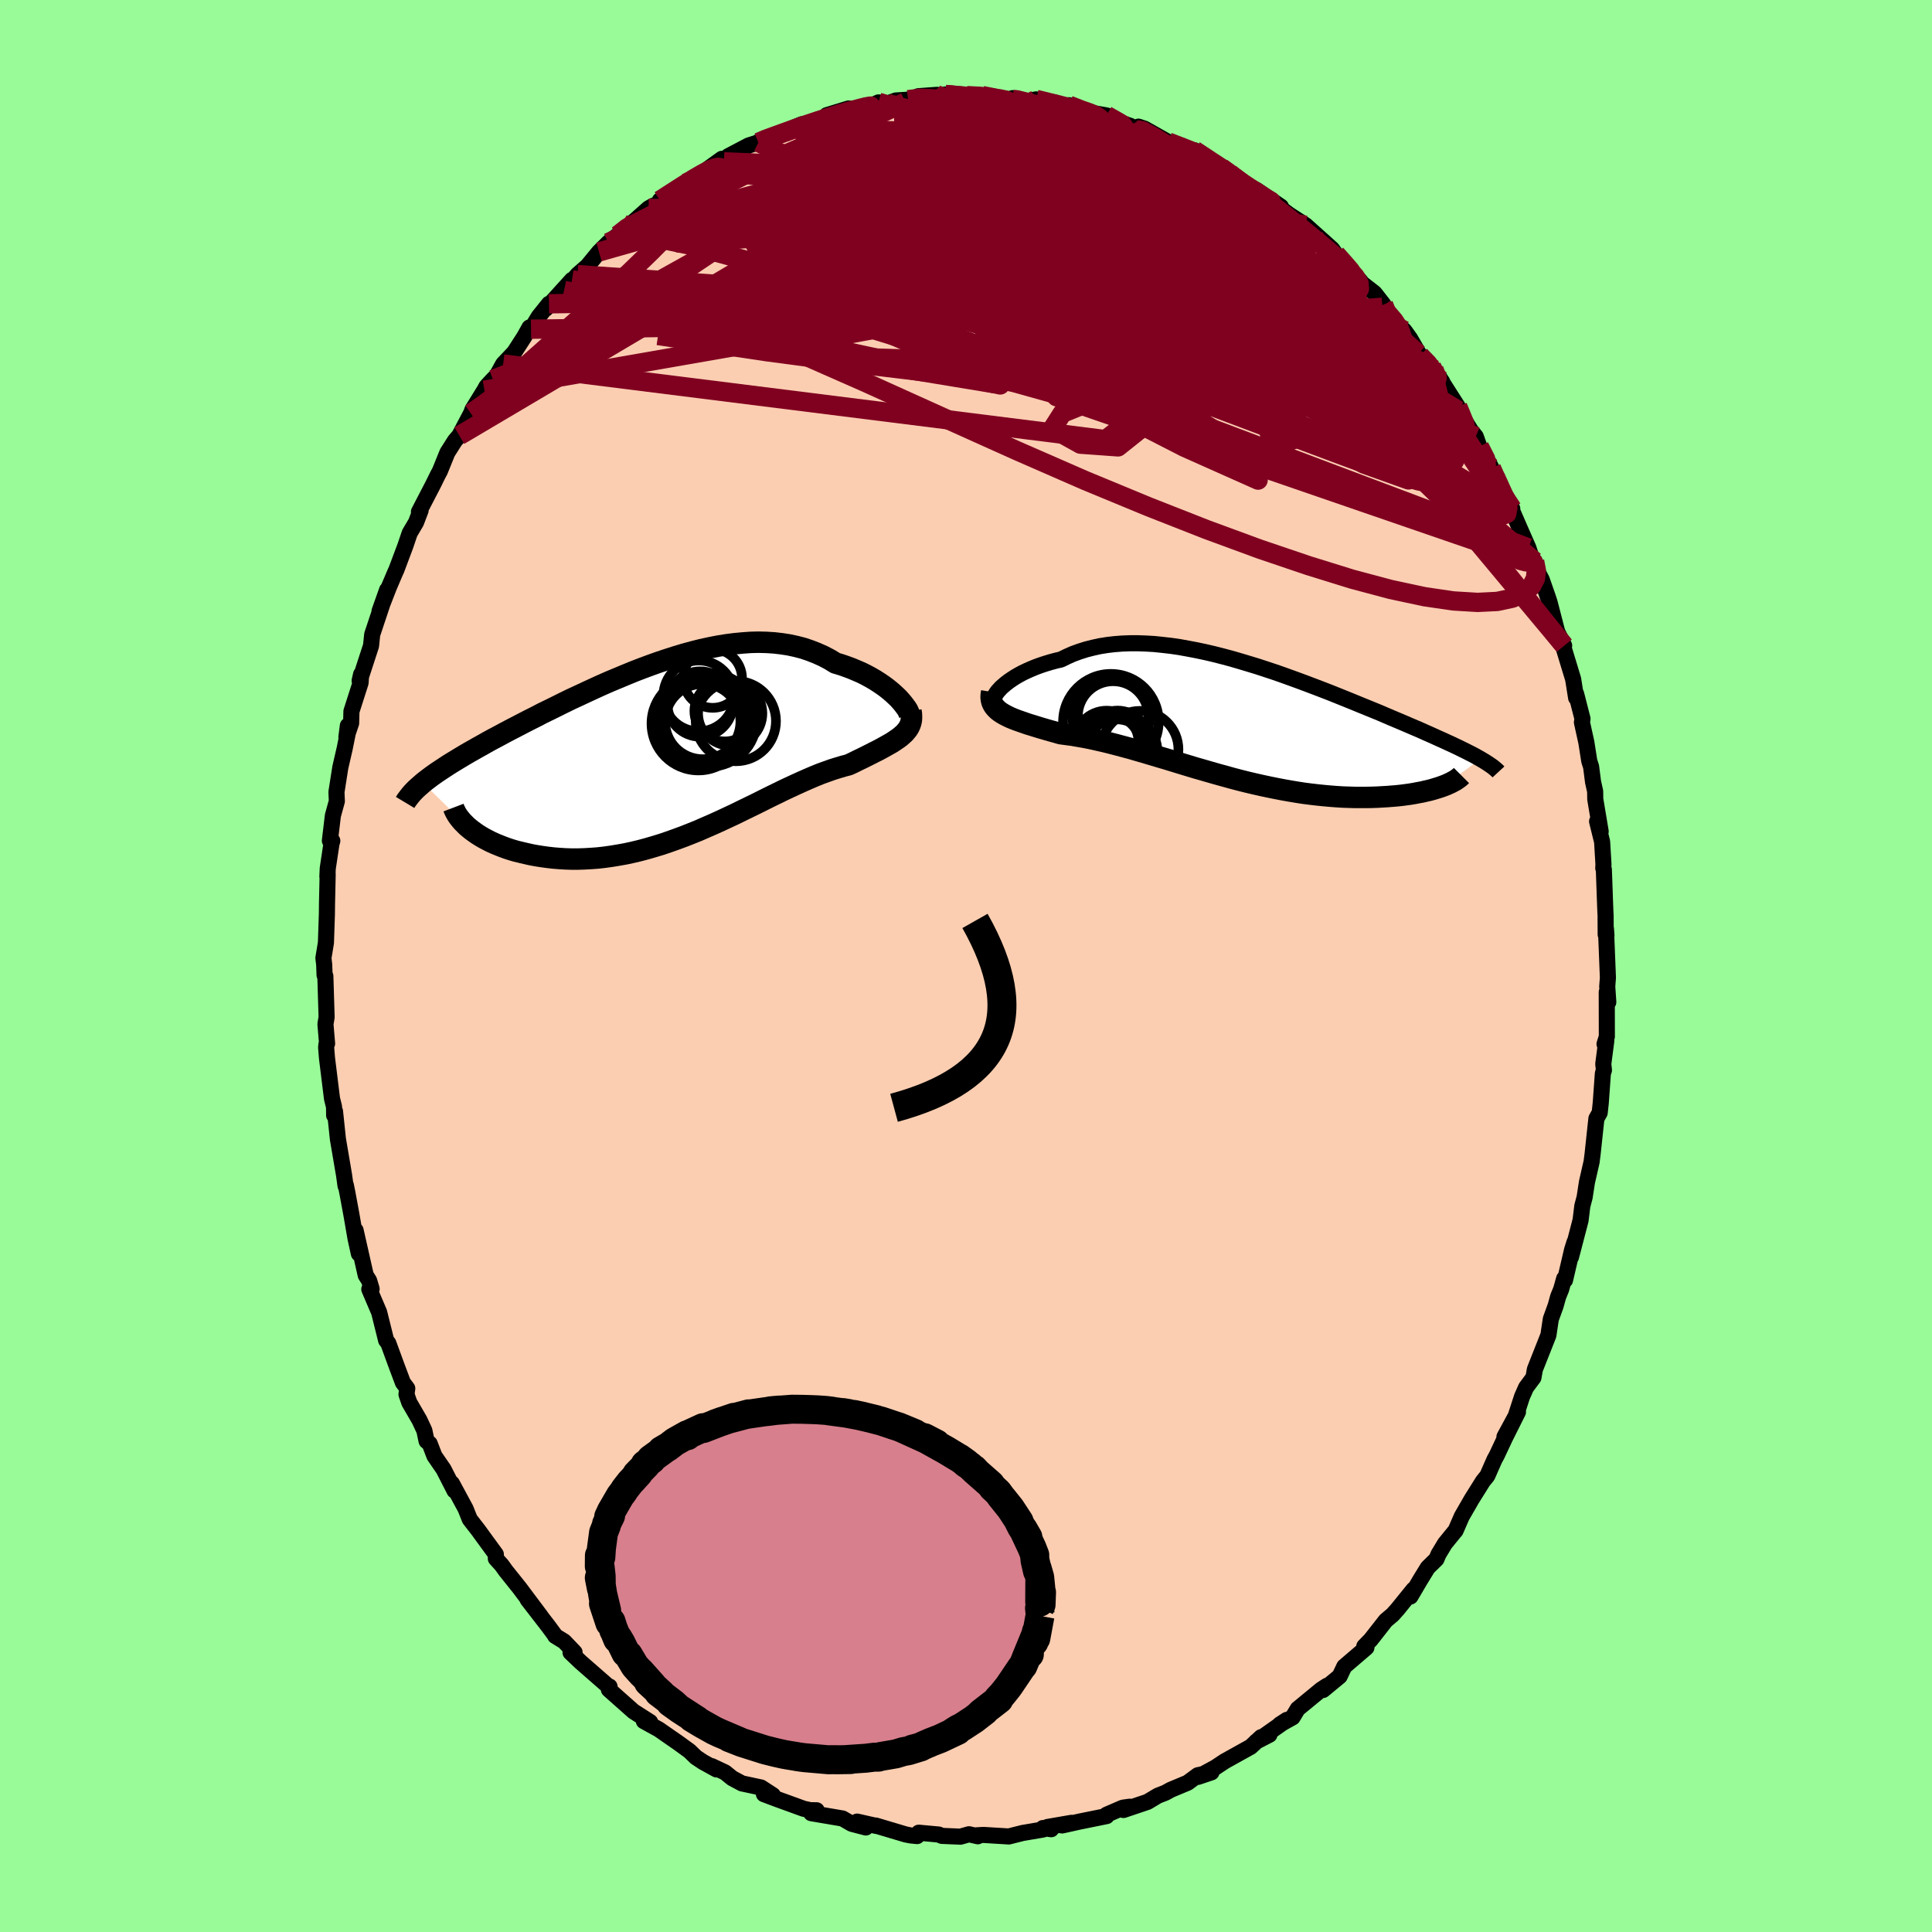 <svg viewBox="-100 -100 200 200" xmlns="http://www.w3.org/2000/svg" width="500" height="500" id="face-svg">
    <defs>
      <clipPath id="leftEyeClipPath">
        <polyline points="24.38,-5.57 24.1,-5.84 23.8,-6.12 23.47,-6.4 23.12,-6.68 22.75,-6.95 22.35,-7.22 21.93,-7.49 21.48,-7.75 21.02,-8 20.54,-8.24 20.03,-8.46 19.51,-8.68 18.97,-8.88 18.42,-9.07 17.85,-9.24 17.23,-9.62 16.58,-9.96 15.91,-10.26 15.22,-10.53 14.51,-10.77 13.78,-10.96 13.04,-11.12 12.27,-11.24 11.49,-11.33 10.69,-11.38 9.89,-11.4 9.06,-11.38 8.23,-11.32 7.39,-11.24 6.54,-11.13 5.68,-10.99 4.82,-10.82 3.95,-10.63 3.08,-10.41 2.2,-10.17 1.33,-9.91 0.46,-9.63 -0.41,-9.34 -1.28,-9.03 -2.14,-8.71 -3,-8.38 -3.85,-8.03 -4.69,-7.68 -5.53,-7.33 -6.35,-6.97 -7.16,-6.6 -7.96,-6.23 -8.75,-5.86 -9.53,-5.5 -10.29,-5.13 -11.03,-4.76 -11.76,-4.4 -12.48,-4.05 -13.17,-3.69 -13.85,-3.35 -14.51,-3.01 -15.16,-2.67 -15.78,-2.35 -16.39,-2.03 -16.98,-1.71 -17.55,-1.41 -18.1,-1.11 -18.63,-0.81 -19.15,-0.52 -19.64,-0.24 -20.12,0.03 -20.58,0.3 -21.03,0.57 -21.46,0.83 -21.87,1.08 -22.27,1.33 -22.65,1.58 -23.01,1.82 -23.36,2.05 -23.69,2.28 -24.01,2.51 -24.3,2.73 -24.59,2.95 -24.85,3.16 -20.06,7.86 -19.8,8.07 -19.51,8.28 -19.21,8.49 -18.89,8.69 -18.55,8.89 -18.19,9.08 -17.82,9.27 -17.42,9.45 -17.01,9.62 -16.58,9.79 -16.14,9.95 -15.68,10.1 -15.2,10.24 -14.7,10.36 -14.19,10.48 -13.66,10.6 -13.12,10.7 -12.55,10.79 -11.97,10.87 -11.37,10.94 -10.75,10.99 -10.12,11.03 -9.48,11.05 -8.82,11.05 -8.15,11.03 -7.46,10.99 -6.77,10.94 -6.06,10.86 -5.35,10.76 -4.62,10.64 -3.89,10.51 -3.15,10.35 -2.4,10.17 -1.65,9.97 -0.9,9.75 -0.14,9.52 0.62,9.26 1.38,8.99 2.14,8.71 2.9,8.41 3.67,8.1 4.42,7.77 5.18,7.44 5.93,7.1 6.68,6.75 7.43,6.4 8.16,6.04 8.9,5.68 9.62,5.33 10.34,4.97 11.04,4.62 11.74,4.28 12.43,3.94 13.11,3.62 13.78,3.31 14.44,3.01 15.08,2.73 15.71,2.46 16.33,2.21 16.94,1.99 17.53,1.78 18.11,1.6 18.68,1.43 19.22,1.29 19.71,1.06 20.17,0.83 20.63,0.61 21.07,0.39 21.49,0.18 21.9,-0.03 22.3,-0.23 22.67,-0.43 23.03,-0.63 23.37,-0.82 23.7,-1.01 24,-1.21 24.28,-1.4 24.54,-1.59 24.77,-1.79" />
      </clipPath>
      <clipPath id="rightEyeClipPath">
        <polyline points="-25.23,-3.6 -24.99,-3.81 -24.73,-4.03 -24.43,-4.26 -24.11,-4.48 -23.77,-4.7 -23.39,-4.92 -23,-5.13 -22.58,-5.33 -22.13,-5.53 -21.67,-5.72 -21.18,-5.9 -20.67,-6.07 -20.14,-6.23 -19.59,-6.38 -19.03,-6.51 -18.42,-6.81 -17.79,-7.09 -17.13,-7.33 -16.44,-7.55 -15.73,-7.73 -15,-7.89 -14.25,-8.01 -13.48,-8.1 -12.69,-8.16 -11.88,-8.19 -11.06,-8.19 -10.22,-8.16 -9.37,-8.11 -8.51,-8.02 -7.63,-7.92 -6.75,-7.79 -5.87,-7.63 -4.98,-7.46 -4.08,-7.27 -3.18,-7.06 -2.28,-6.83 -1.38,-6.59 -0.49,-6.33 0.41,-6.06 1.3,-5.79 2.18,-5.5 3.06,-5.21 3.92,-4.91 4.78,-4.6 5.63,-4.29 6.46,-3.98 7.28,-3.67 8.09,-3.36 8.89,-3.05 9.66,-2.74 10.43,-2.43 11.17,-2.13 11.9,-1.83 12.61,-1.54 13.3,-1.26 13.98,-0.98 14.63,-0.7 15.26,-0.43 15.88,-0.17 16.47,0.08 17.05,0.33 17.61,0.57 18.15,0.8 18.66,1.03 19.16,1.25 19.65,1.47 20.11,1.68 20.56,1.88 20.99,2.08 21.41,2.27 21.81,2.46 22.19,2.64 22.55,2.82 22.9,2.99 23.23,3.16 23.55,3.32 23.85,3.48 24.13,3.64 24.4,3.79 20.6,6.56 20.33,6.66 20.03,6.76 19.73,6.85 19.4,6.95 19.06,7.04 18.7,7.12 18.32,7.21 17.93,7.28 17.52,7.36 17.1,7.43 16.66,7.49 16.21,7.55 15.74,7.6 15.25,7.64 14.75,7.68 14.23,7.71 13.7,7.74 13.14,7.76 12.57,7.77 11.99,7.77 11.39,7.77 10.77,7.75 10.15,7.73 9.5,7.69 8.85,7.64 8.18,7.58 7.5,7.51 6.81,7.43 6.11,7.34 5.4,7.23 4.68,7.11 3.95,6.98 3.22,6.84 2.48,6.69 1.73,6.53 0.98,6.36 0.22,6.18 -0.54,5.99 -1.3,5.79 -2.06,5.58 -2.82,5.37 -3.59,5.15 -4.35,4.93 -5.12,4.71 -5.88,4.48 -6.64,4.25 -7.39,4.02 -8.14,3.79 -8.89,3.57 -9.63,3.35 -10.36,3.13 -11.09,2.92 -11.81,2.71 -12.52,2.52 -13.23,2.33 -13.92,2.15 -14.61,1.98 -15.28,1.83 -15.95,1.68 -16.6,1.55 -17.24,1.44 -17.87,1.33 -18.48,1.25 -19.08,1.17 -19.59,1.02 -20.1,0.88 -20.59,0.74 -21.07,0.6 -21.53,0.46 -21.98,0.32 -22.41,0.19 -22.82,0.05 -23.22,-0.09 -23.59,-0.22 -23.95,-0.36 -24.29,-0.5 -24.6,-0.65 -24.89,-0.8 -25.16,-0.96" />
      </clipPath>
      <filter id="fuzzy">
        <feTurbulence id="turbulence" baseFrequency="0.05" numOctaves="3" type="noise" result="noise" />
        <feDisplacementMap in="SourceGraphic" in2="noise" scale="2" />
      </filter>
      <linearGradient id="rainbowGradient" x1="0%" y1="0%" x2="100%" y2="0%">
        <stop offset="0%" style="stop-color: [object Object]; stop-opacity: 1" />
        <stop offset="50%" style="stop-color: [object Object]; stop-opacity: 1" />
        <stop offset="100%" style="stop-color: [object Object]; stop-opacity: 1" />
      </linearGradient>
    </defs>
    <rect x="-100" y="-100" width="100%" height="100%" fill="rgb(152, 251, 152)" />
    <polyline id="faceContour" points="66.45,1.22 66.38,2.12 66.49,3.74 66.33,2.7 66.34,7.31 66.1,8.08 66.28,7.76 65.97,10.14 66.04,10.79 65.93,11.11 65.71,14.17 65.6,15.19 65.26,15.79 65.17,16.61 64.87,19.42 64.76,20.28 64.28,22.38 64.04,23.94 63.8,24.85 63.62,26.32 62.63,30.12 62.99,28.59 62.74,29.39 62.01,32.52 61.92,32.36 61.61,33.47 61.3,34.23 61.04,35.17 60.54,36.55 60.29,38.22 58.89,41.76 58.74,42.61 57.98,43.63 57.56,44.58 56.87,46.7 55.74,48.74 57.14,46.16 55.8,48.84 54.95,50.65 54.7,51.11 53.97,52.77 53.51,53.34 52.34,55.21 51.32,56.98 50.68,58.45 50.53,58.62 49.58,59.79 48.91,60.9 48.7,61.4 47.8,62.28 47.02,63.55 46.01,65.27 46.33,64.54 44.67,66.59 44.17,67.15 43.45,67.76 41.9,69.74 41.23,70.43 41.45,70.56 39.16,72.52 38.68,73.53 36.96,74.95 37.37,74.51 36.76,74.91 34.89,76.45 34.34,76.9 33.81,77.78 32.48,78.52 33.22,78.04 30.03,80.29 31.41,79.58 30.55,79.83 29.47,80.83 26.79,82.32 25.81,82.97 24.02,83.94 25.41,83.47 24,83.77 22.94,84.55 21.19,85.28 20.65,85.58 19.86,85.89 18.79,86.53 16.3,87.37 16.95,87.03 16.24,87.13 14.55,87.86 14.56,88 11.75,88.57 9.95,88.97 10.91,88.7 8.43,89.13 8.82,89.36 7.96,89.24 7.98,89.39 5.86,89.75 4.43,90.11 1.8,89.95 1.11,89.99 1.22,90.09 0.31,89.88 -0.57,90.13 -2.5,90.05 -2.83,89.91 -4.89,89.72 -5.06,90.07 -5.75,90 -6.25,89.9 -9.34,88.98 -9.29,89.02 -11.27,88.57 -10.37,89.18 -11.83,88.8 -12.78,88.25 -16.02,87.7 -15.46,87.4 -16.13,87.39 -16.81,87.24 -19.48,86.27 -20.92,85.73 -19.99,85.84 -21.22,85.04 -23.19,84.62 -24.2,84.08 -24.94,83.48 -26.32,82.83 -25.83,83.17 -27.24,82.39 -27.96,81.91 -28.62,81.27 -29.83,80.39 -30.67,79.81 -31.79,79.03 -33.35,78.17 -32.7,78.26 -34.41,77.17 -36.97,74.9 -36.84,74.99 -36.9,74.59 -36.96,74.62 -39.88,72.07 -40.94,71.06 -40.52,71.05 -41.6,69.92 -42.53,69.35 -42.55,69.28 -43.23,68.36 -45.38,65.58 -43.99,67.36 -46.23,64.37 -47.64,62.61 -48.07,62.01 -48.67,61.35 -48.67,60.9 -49.97,59.12 -50.47,58.43 -51.37,57.27 -51.8,56.19 -53.22,53.56 -52.95,54.31 -54.08,52.1 -55.03,50.72 -55.52,49.44 -55.84,49.18 -56.07,48.09 -56.58,47 -57.63,45.19 -57.92,44.35 -57.84,43.73 -58.29,43.13 -58.97,41.32 -59.8,39.05 -60.03,38.75 -60.16,38.22 -60.75,35.85 -61.77,33.46 -61.53,33.43 -61.79,32.56 -62.14,32.01 -63.19,27.36 -62.85,29.78 -63.2,28.18 -63.61,25.8 -64.05,23.42 -64.2,22.68 -64.23,22.76 -64.38,21.67 -65.02,17.91 -65.32,15.05 -65.41,15.46 -65.42,14.58 -65.63,13.73 -66.15,9.53 -66.24,8.41 -66.2,8.08 -66.14,8.03 -66.31,6.02 -66.19,5.3 -66.32,1.04 -66.4,0.95 -66.44,-0.14 -66.52,-0.83 -66.26,-2.41 -66.16,-5.39 -66.15,-6.38 -66.08,-9.51 -66.11,-9.25 -66.07,-10.11 -65.69,-12.64 -65.6,-12.96 -65.85,-12.97 -65.54,-15.57 -65.13,-17.06 -65.17,-18.01 -64.77,-20.56 -64.32,-22.51 -64.03,-23.95 -63.99,-24.88 -64.14,-23.69 -63.65,-25.14 -63.62,-26.36 -62.67,-29.33 -62.62,-30.19 -62.77,-29.53 -61.59,-33.15 -61.47,-34.32 -60.55,-37.08 -59.93,-38.93 -60.71,-36.73 -59.76,-39.17 -59.11,-40.7 -58.96,-41.03 -58.04,-43.48 -57.59,-44.81 -56.93,-45.93 -56.46,-47.16 -56.63,-47.02 -55.15,-49.87 -54.69,-50.81 -54.46,-51.24 -53.69,-53.14 -52.91,-54.37 -52.45,-54.91 -51.24,-57.2 -51.09,-57.6 -49.85,-59.61 -49.64,-59.99 -48.97,-60.72 -48.59,-61.09 -47.91,-62.32 -46.77,-63.52 -45.73,-65.13 -45.19,-66.1 -45.03,-65.92 -44.22,-67.24 -43.17,-68.55 -43.51,-68.03 -40.79,-71.03 -41.61,-69.94 -40.21,-71.57 -39.19,-72.46 -37.99,-73.92 -37.02,-74.88 -36.05,-75.65 -34.28,-77.17 -35.59,-76.08 -35.25,-76.31 -32.86,-78.43 -32.36,-78.71 -31.78,-78.84 -31.69,-79.26 -30.34,-80.1 -29.04,-81.04 -28.5,-81.23 -25.27,-83.56 -25.98,-82.75 -25.06,-83.25 -24.61,-83.83 -22.5,-84.94 -21.49,-85.26 -20.26,-85.81 -21.49,-85.31 -19.11,-86.17 -16.99,-87.14 -18.17,-86.65 -16.35,-87.27 -14.1,-87.99 -12.15,-88.77 -14.41,-88.08 -10.12,-89.03 -10.14,-88.9 -9.06,-89.4 -8.11,-89.29 -7.26,-89.6 -6,-89.68 -4.47,-89.95 -4.94,-90.04 -3.04,-90.18 -0.73,-90.05 -2.13,-90.22 1.58,-89.84 0.09,-90.1 1.66,-90.11 2.66,-89.86 4.84,-89.71 4.82,-89.84 5.93,-89.59 6.35,-89.54 7.26,-89.71 8.79,-89.42 10.31,-88.79 10.66,-89.11 12.67,-88.29 12.61,-88.39 14.55,-88.05 15.48,-87.47 17.01,-86.97 17.61,-86.54 17.85,-86.89 18.48,-86.68 20.93,-85.3 22.9,-84.5 23.8,-84.34 24.96,-83.53 23.65,-84.44 26.24,-82.65 27.19,-82.23 26.45,-82.64 28.44,-81.11 29.14,-80.58 30.09,-80.32 32.6,-78.61 31.59,-79.12 31.77,-79.04 33.46,-77.78 35.16,-76.68 37.07,-74.97 37.9,-74.22 38.74,-73.03 39.71,-72.15 39.18,-72.54 39.4,-72.35 40.77,-70.97 41.03,-70.64 42.29,-69.66 43.22,-68.47 43.11,-68.2 44.88,-66.22 45.38,-65.78 45.97,-64.96 46.99,-63.2 48.2,-62.03 48.44,-61.76 49.3,-60.48 49.16,-60.64 50.9,-57.91 50.97,-57.51 52.27,-55.43 52.77,-54.81 53.14,-53.77 54.37,-51.6 54.1,-52.14 54.77,-50.75 55,-50.01 56.55,-47.34 56.37,-47.51 57.29,-45.39 58.22,-43.28 58.76,-41.62 58.8,-41.85 58.86,-41.9 59.18,-40.79 59.6,-40 60.24,-38.17 60.41,-37.65 61.2,-34.6 61.92,-33.17 61.63,-33.71 62.85,-29.7 63.16,-27.76 63.16,-28.17 63.82,-25.59 63.76,-25.23 64.22,-23.14 64.52,-21.22 64.71,-20.63 64.91,-19.07 65.13,-18.08 65.14,-17.28 65.7,-13.93 65.33,-14.97 65.85,-12.86 65.99,-10.53 65.97,-10.13 66.03,-9.99 66.18,-5.81 66.21,-5.21 66.22,-3.25 66.3,-3.15 66.25,-3.83 66.45,1.22 66.38,2.12" fill="rgb(251, 206, 177)" stroke="black" stroke-width="1.667" stroke-linejoin="round" filter="url(#fuzzy)" />
    <g transform="translate(28.87 -25.22)">
      <polyline id="rightCountour" points="-25.23,-3.6 -24.99,-3.81 -24.73,-4.03 -24.43,-4.26 -24.11,-4.48 -23.77,-4.7 -23.39,-4.92 -23,-5.13 -22.58,-5.33 -22.13,-5.53 -21.67,-5.72 -21.18,-5.9 -20.67,-6.07 -20.14,-6.23 -19.59,-6.38 -19.03,-6.51 -18.42,-6.81 -17.79,-7.09 -17.13,-7.33 -16.44,-7.55 -15.73,-7.73 -15,-7.89 -14.25,-8.01 -13.48,-8.1 -12.69,-8.16 -11.88,-8.19 -11.06,-8.19 -10.22,-8.16 -9.37,-8.11 -8.51,-8.02 -7.63,-7.92 -6.75,-7.79 -5.87,-7.63 -4.98,-7.46 -4.08,-7.27 -3.18,-7.06 -2.28,-6.83 -1.38,-6.59 -0.49,-6.33 0.41,-6.06 1.3,-5.79 2.18,-5.5 3.06,-5.21 3.92,-4.91 4.78,-4.6 5.63,-4.29 6.46,-3.98 7.28,-3.67 8.09,-3.36 8.89,-3.05 9.66,-2.74 10.43,-2.43 11.17,-2.13 11.9,-1.83 12.61,-1.54 13.3,-1.26 13.98,-0.98 14.63,-0.7 15.26,-0.43 15.88,-0.17 16.47,0.08 17.05,0.33 17.61,0.57 18.15,0.8 18.66,1.03 19.16,1.25 19.65,1.47 20.11,1.68 20.56,1.88 20.99,2.08 21.41,2.27 21.81,2.46 22.19,2.64 22.55,2.82 22.9,2.99 23.23,3.16 23.55,3.32 23.85,3.48 24.13,3.64 24.4,3.79 20.6,6.56 20.33,6.66 20.03,6.76 19.73,6.85 19.4,6.95 19.06,7.04 18.7,7.12 18.32,7.21 17.93,7.28 17.52,7.36 17.1,7.43 16.66,7.49 16.21,7.55 15.74,7.6 15.25,7.64 14.75,7.68 14.23,7.71 13.7,7.74 13.14,7.76 12.57,7.77 11.99,7.77 11.39,7.77 10.77,7.75 10.15,7.73 9.5,7.69 8.85,7.64 8.18,7.58 7.5,7.51 6.81,7.43 6.11,7.34 5.4,7.23 4.68,7.11 3.95,6.98 3.22,6.84 2.48,6.69 1.73,6.53 0.98,6.36 0.22,6.18 -0.54,5.99 -1.3,5.79 -2.06,5.58 -2.82,5.37 -3.59,5.15 -4.35,4.93 -5.12,4.71 -5.88,4.48 -6.64,4.25 -7.39,4.02 -8.14,3.79 -8.89,3.57 -9.63,3.35 -10.36,3.13 -11.09,2.92 -11.81,2.71 -12.52,2.52 -13.23,2.33 -13.92,2.15 -14.61,1.98 -15.28,1.83 -15.95,1.68 -16.6,1.55 -17.24,1.44 -17.87,1.33 -18.48,1.25 -19.08,1.17 -19.59,1.02 -20.1,0.88 -20.59,0.74 -21.07,0.6 -21.53,0.46 -21.98,0.32 -22.41,0.19 -22.82,0.05 -23.22,-0.09 -23.59,-0.22 -23.95,-0.36 -24.29,-0.5 -24.6,-0.65 -24.89,-0.8 -25.16,-0.96" fill="white" stroke="white" stroke-width="0" stroke-linejoin="round" filter="url(#fuzzy)" />
    </g>
    <g transform="translate(-31.36 -22.12)">
      <polyline id="leftCountour" points="24.38,-5.57 24.1,-5.84 23.8,-6.12 23.47,-6.4 23.12,-6.68 22.75,-6.95 22.35,-7.22 21.93,-7.49 21.48,-7.75 21.02,-8 20.54,-8.24 20.03,-8.46 19.51,-8.68 18.97,-8.88 18.42,-9.07 17.85,-9.24 17.23,-9.62 16.58,-9.96 15.91,-10.26 15.22,-10.53 14.51,-10.77 13.78,-10.96 13.04,-11.12 12.27,-11.24 11.49,-11.33 10.69,-11.38 9.89,-11.4 9.06,-11.38 8.23,-11.32 7.39,-11.24 6.54,-11.13 5.68,-10.99 4.82,-10.82 3.95,-10.63 3.08,-10.41 2.2,-10.17 1.33,-9.91 0.46,-9.63 -0.41,-9.34 -1.28,-9.03 -2.14,-8.71 -3,-8.38 -3.85,-8.03 -4.69,-7.68 -5.53,-7.33 -6.35,-6.97 -7.16,-6.6 -7.96,-6.23 -8.75,-5.86 -9.53,-5.5 -10.29,-5.13 -11.03,-4.76 -11.76,-4.4 -12.48,-4.05 -13.17,-3.69 -13.85,-3.35 -14.51,-3.01 -15.16,-2.67 -15.78,-2.35 -16.39,-2.03 -16.98,-1.71 -17.55,-1.41 -18.1,-1.11 -18.63,-0.81 -19.15,-0.52 -19.64,-0.24 -20.12,0.03 -20.58,0.3 -21.03,0.57 -21.46,0.83 -21.87,1.08 -22.27,1.33 -22.65,1.58 -23.01,1.82 -23.36,2.05 -23.69,2.28 -24.01,2.51 -24.3,2.73 -24.59,2.95 -24.85,3.16 -20.06,7.86 -19.8,8.07 -19.51,8.28 -19.21,8.49 -18.89,8.69 -18.55,8.89 -18.19,9.08 -17.82,9.27 -17.42,9.45 -17.01,9.62 -16.58,9.79 -16.14,9.95 -15.68,10.1 -15.2,10.24 -14.7,10.36 -14.19,10.48 -13.66,10.6 -13.12,10.7 -12.55,10.79 -11.97,10.87 -11.37,10.94 -10.75,10.99 -10.12,11.03 -9.48,11.05 -8.82,11.05 -8.15,11.03 -7.46,10.99 -6.77,10.94 -6.06,10.86 -5.35,10.76 -4.62,10.64 -3.89,10.51 -3.15,10.35 -2.4,10.17 -1.65,9.97 -0.9,9.75 -0.14,9.52 0.62,9.26 1.38,8.99 2.14,8.71 2.9,8.41 3.67,8.1 4.42,7.77 5.18,7.44 5.93,7.1 6.68,6.75 7.43,6.4 8.16,6.04 8.9,5.68 9.62,5.33 10.34,4.97 11.04,4.62 11.74,4.28 12.43,3.94 13.11,3.62 13.78,3.31 14.44,3.01 15.08,2.73 15.71,2.46 16.33,2.21 16.94,1.99 17.53,1.78 18.11,1.6 18.68,1.43 19.22,1.29 19.71,1.06 20.17,0.83 20.63,0.61 21.07,0.39 21.49,0.18 21.9,-0.03 22.3,-0.23 22.67,-0.43 23.03,-0.63 23.37,-0.82 23.7,-1.01 24,-1.21 24.28,-1.4 24.54,-1.59 24.77,-1.79" fill="white" stroke="white" stroke-width="0" stroke-linejoin="round" filter="url(#fuzzy)" />
    </g>
    <g transform="translate(28.87 -25.22)">
      <polyline id="rightUpper" points="-25.81,-2.11 -25.91,-2.16 -25.97,-2.24 -25.99,-2.35 -25.98,-2.48 -25.94,-2.63 -25.86,-2.8 -25.75,-2.98 -25.61,-3.18 -25.43,-3.38 -25.23,-3.6 -24.99,-3.81 -24.73,-4.03 -24.43,-4.26 -24.11,-4.48 -23.77,-4.7 -23.39,-4.92 -23,-5.13 -22.58,-5.33 -22.13,-5.53 -21.67,-5.72 -21.18,-5.9 -20.67,-6.07 -20.14,-6.23 -19.59,-6.38 -19.03,-6.51 -18.42,-6.81 -17.79,-7.09 -17.13,-7.33 -16.44,-7.55 -15.73,-7.73 -15,-7.89 -14.25,-8.01 -13.48,-8.1 -12.69,-8.16 -11.88,-8.19 -11.06,-8.19 -10.22,-8.16 -9.37,-8.11 -8.51,-8.02 -7.63,-7.92 -6.75,-7.79 -5.87,-7.63 -4.98,-7.46 -4.08,-7.27 -3.18,-7.06 -2.28,-6.83 -1.38,-6.59 -0.49,-6.33 0.41,-6.06 1.3,-5.79 2.18,-5.5 3.06,-5.21 3.92,-4.91 4.78,-4.6 5.63,-4.29 6.46,-3.98 7.28,-3.67 8.09,-3.36 8.89,-3.05 9.66,-2.74 10.43,-2.43 11.17,-2.13 11.9,-1.83 12.61,-1.54 13.3,-1.26 13.98,-0.98 14.63,-0.7 15.26,-0.43 15.88,-0.17 16.47,0.08 17.05,0.33 17.61,0.57 18.15,0.8 18.66,1.03 19.16,1.25 19.65,1.47 20.11,1.68 20.56,1.88 20.99,2.08 21.41,2.27 21.81,2.46 22.19,2.64 22.55,2.82 22.9,2.99 23.23,3.16 23.55,3.32 23.85,3.48 24.13,3.64 24.4,3.79 24.65,3.94 24.88,4.08 25.1,4.22 25.31,4.36 25.5,4.49 25.68,4.62 25.84,4.75 25.99,4.88 26.13,5 26.25,5.13" fill="none" stroke="black" stroke-width="1.667" stroke-linejoin="round" filter="url(#fuzzy)" />
      <polyline id="rightLower" points="-26.21,-3.15 -26.26,-2.85 -26.27,-2.58 -26.24,-2.33 -26.18,-2.09 -26.08,-1.87 -25.96,-1.67 -25.8,-1.48 -25.61,-1.29 -25.4,-1.12 -25.16,-0.96 -24.89,-0.8 -24.6,-0.65 -24.29,-0.5 -23.95,-0.36 -23.59,-0.22 -23.22,-0.09 -22.82,0.05 -22.41,0.19 -21.98,0.32 -21.53,0.46 -21.07,0.6 -20.59,0.74 -20.1,0.88 -19.59,1.02 -19.08,1.17 -18.48,1.25 -17.87,1.33 -17.24,1.44 -16.6,1.55 -15.95,1.68 -15.28,1.83 -14.61,1.98 -13.92,2.15 -13.23,2.33 -12.52,2.52 -11.81,2.71 -11.09,2.92 -10.36,3.13 -9.63,3.35 -8.89,3.57 -8.14,3.79 -7.39,4.02 -6.64,4.25 -5.88,4.48 -5.12,4.71 -4.35,4.93 -3.59,5.15 -2.82,5.37 -2.06,5.58 -1.3,5.79 -0.54,5.99 0.22,6.18 0.98,6.36 1.73,6.53 2.48,6.69 3.22,6.84 3.95,6.98 4.68,7.11 5.4,7.23 6.11,7.34 6.81,7.43 7.5,7.51 8.18,7.58 8.85,7.64 9.5,7.69 10.15,7.73 10.77,7.75 11.39,7.77 11.99,7.77 12.57,7.77 13.14,7.76 13.7,7.74 14.23,7.71 14.75,7.68 15.25,7.64 15.74,7.6 16.21,7.55 16.66,7.49 17.1,7.43 17.52,7.36 17.93,7.28 18.32,7.21 18.7,7.12 19.06,7.04 19.4,6.95 19.73,6.85 20.03,6.76 20.33,6.66 20.6,6.56 20.86,6.46 21.1,6.35 21.32,6.25 21.52,6.14 21.71,6.04 21.89,5.93 22.04,5.82 22.18,5.72 22.31,5.61 22.42,5.5" fill="none" stroke="black" stroke-width="2.222" stroke-linejoin="round" filter="url(#fuzzy)" />
      <circle r="4.948" cx="-13.873" cy="-0.069" stroke="black" fill="none" stroke-width="1.0" filter="url(#fuzzy)" clip-path="url(#rightEyeClipPath)" /><circle r="3.304" cx="-13.258" cy="2.991" stroke="black" fill="none" stroke-width="1.0" filter="url(#fuzzy)" clip-path="url(#rightEyeClipPath)" /><circle r="3.796" cx="-12.843" cy="3.061" stroke="black" fill="none" stroke-width="1.0" filter="url(#fuzzy)" clip-path="url(#rightEyeClipPath)" /><circle r="3.994" cx="-10.873" cy="2.806" stroke="black" fill="none" stroke-width="1.0" filter="url(#fuzzy)" clip-path="url(#rightEyeClipPath)" /><circle r="3.468" cx="-14.178" cy="2.651" stroke="black" fill="none" stroke-width="1.0" filter="url(#fuzzy)" clip-path="url(#rightEyeClipPath)" /><circle r="3.308" cx="-14.308" cy="2.096" stroke="black" fill="none" stroke-width="1.0" filter="url(#fuzzy)" clip-path="url(#rightEyeClipPath)" /><circle r="3.652" cx="-13.643" cy="-0.609" stroke="black" fill="none" stroke-width="1.0" filter="url(#fuzzy)" clip-path="url(#rightEyeClipPath)" /><circle r="3.432" cx="-13.293" cy="2.696" stroke="black" fill="none" stroke-width="1.0" filter="url(#fuzzy)" clip-path="url(#rightEyeClipPath)" /><circle r="3.24" cx="-13.178" cy="2.021" stroke="black" fill="none" stroke-width="1.0" filter="url(#fuzzy)" clip-path="url(#rightEyeClipPath)" /><circle r="3.978" cx="-13.853" cy="-0.419" stroke="black" fill="none" stroke-width="1.0" filter="url(#fuzzy)" clip-path="url(#rightEyeClipPath)" />
      </g>
    <g transform="translate(-31.36 -22.12)">
      <polyline id="leftUpper" points="25.49,-3.64 25.52,-3.72 25.52,-3.83 25.49,-3.98 25.42,-4.15 25.33,-4.35 25.2,-4.56 25.03,-4.79 24.84,-5.04 24.62,-5.3 24.38,-5.57 24.1,-5.84 23.8,-6.12 23.47,-6.4 23.12,-6.68 22.75,-6.95 22.35,-7.22 21.93,-7.49 21.48,-7.75 21.02,-8 20.54,-8.24 20.03,-8.46 19.51,-8.68 18.97,-8.88 18.42,-9.07 17.85,-9.24 17.23,-9.62 16.58,-9.96 15.91,-10.26 15.22,-10.53 14.51,-10.77 13.78,-10.96 13.04,-11.12 12.27,-11.24 11.49,-11.33 10.69,-11.38 9.89,-11.4 9.06,-11.38 8.23,-11.32 7.39,-11.24 6.54,-11.13 5.68,-10.99 4.82,-10.82 3.95,-10.63 3.08,-10.41 2.2,-10.17 1.33,-9.91 0.46,-9.63 -0.41,-9.34 -1.28,-9.03 -2.14,-8.71 -3,-8.38 -3.85,-8.03 -4.69,-7.68 -5.53,-7.33 -6.35,-6.97 -7.16,-6.6 -7.96,-6.23 -8.75,-5.86 -9.53,-5.5 -10.29,-5.13 -11.03,-4.76 -11.76,-4.4 -12.48,-4.05 -13.17,-3.69 -13.85,-3.35 -14.51,-3.01 -15.16,-2.67 -15.78,-2.35 -16.39,-2.03 -16.98,-1.71 -17.55,-1.41 -18.1,-1.11 -18.63,-0.81 -19.15,-0.52 -19.64,-0.24 -20.12,0.03 -20.58,0.3 -21.03,0.57 -21.46,0.83 -21.87,1.08 -22.27,1.33 -22.65,1.58 -23.01,1.82 -23.36,2.05 -23.69,2.28 -24.01,2.51 -24.3,2.73 -24.59,2.95 -24.85,3.16 -25.1,3.38 -25.34,3.59 -25.56,3.79 -25.77,4 -25.96,4.2 -26.13,4.4 -26.29,4.6 -26.44,4.8 -26.58,4.99 -26.7,5.19" fill="none" stroke="black" stroke-width="2.222" stroke-linejoin="round" filter="url(#fuzzy)" />
      <polyline id="leftLower" points="25.66,-4.28 25.71,-3.96 25.72,-3.66 25.71,-3.38 25.66,-3.12 25.58,-2.87 25.47,-2.63 25.34,-2.41 25.17,-2.2 24.99,-1.99 24.77,-1.79 24.54,-1.59 24.28,-1.4 24,-1.21 23.7,-1.01 23.37,-0.82 23.03,-0.63 22.67,-0.43 22.3,-0.23 21.9,-0.03 21.49,0.18 21.07,0.39 20.63,0.61 20.17,0.83 19.71,1.06 19.22,1.29 18.68,1.43 18.11,1.6 17.53,1.78 16.94,1.99 16.33,2.21 15.71,2.46 15.08,2.73 14.44,3.01 13.78,3.31 13.11,3.62 12.43,3.94 11.74,4.28 11.04,4.62 10.34,4.97 9.62,5.33 8.9,5.68 8.16,6.04 7.43,6.4 6.68,6.75 5.93,7.1 5.18,7.44 4.42,7.77 3.67,8.1 2.9,8.41 2.14,8.71 1.38,8.99 0.62,9.26 -0.14,9.52 -0.9,9.75 -1.65,9.97 -2.4,10.17 -3.15,10.35 -3.89,10.51 -4.62,10.64 -5.35,10.76 -6.06,10.86 -6.77,10.94 -7.46,10.99 -8.15,11.03 -8.82,11.05 -9.48,11.05 -10.12,11.03 -10.75,10.99 -11.37,10.94 -11.97,10.87 -12.55,10.79 -13.12,10.7 -13.66,10.6 -14.19,10.48 -14.7,10.36 -15.2,10.24 -15.68,10.1 -16.14,9.95 -16.58,9.79 -17.01,9.62 -17.42,9.45 -17.82,9.27 -18.19,9.08 -18.55,8.89 -18.89,8.69 -19.21,8.49 -19.51,8.28 -19.8,8.07 -20.06,7.86 -20.31,7.65 -20.53,7.43 -20.74,7.22 -20.93,7 -21.1,6.79 -21.26,6.57 -21.39,6.36 -21.51,6.14 -21.61,5.93 -21.69,5.72" fill="none" stroke="black" stroke-width="2.222" stroke-linejoin="round" filter="url(#fuzzy)" />
      <circle r="3.9" cx="4.11" cy="-3.185" stroke="black" fill="none" stroke-width="1.0" filter="url(#fuzzy)" clip-path="url(#leftEyeClipPath)" /><circle r="4.784" cx="4.02" cy="-3.2" stroke="black" fill="none" stroke-width="1.0" filter="url(#fuzzy)" clip-path="url(#leftEyeClipPath)" /><circle r="4.828" cx="4.85" cy="-3.35" stroke="black" fill="none" stroke-width="1.0" filter="url(#fuzzy)" clip-path="url(#leftEyeClipPath)" /><circle r="3.04" cx="5.135" cy="-7.645" stroke="black" fill="none" stroke-width="1.0" filter="url(#fuzzy)" clip-path="url(#leftEyeClipPath)" /><circle r="3.668" cx="3.7" cy="-5.84" stroke="black" fill="none" stroke-width="1.0" filter="url(#fuzzy)" clip-path="url(#leftEyeClipPath)" /><circle r="4.154" cx="7.535" cy="-3.23" stroke="black" fill="none" stroke-width="1.0" filter="url(#fuzzy)" clip-path="url(#leftEyeClipPath)" /><circle r="3.384" cx="3.84" cy="-5" stroke="black" fill="none" stroke-width="1.0" filter="url(#fuzzy)" clip-path="url(#leftEyeClipPath)" /><circle r="3.15" cx="6.395" cy="-4.275" stroke="black" fill="none" stroke-width="1.0" filter="url(#fuzzy)" clip-path="url(#leftEyeClipPath)" /><circle r="3.328" cx="6.95" cy="-4.03" stroke="black" fill="none" stroke-width="1.0" filter="url(#fuzzy)" clip-path="url(#leftEyeClipPath)" /><circle r="4.854" cx="3.66" cy="-2.98" stroke="black" fill="none" stroke-width="1.0" filter="url(#fuzzy)" clip-path="url(#leftEyeClipPath)" />
    </g>
    <g id="hairs">
      <polyline points="23.65,-84.44 25.48,-83.23 26.46,-82.59 27.18,-82.08 27.87,-81.58 28.52,-81.1 29.07,-80.69 29.46,-80.35 29.67,-80.08 29.72,-79.86 29.62,-79.67 29.35,-79.51 28.84,-79.44 28.02,-79.5 26.82,-79.76 25.24,-80.22 23.3,-80.88 21.03,-81.72 18.44,-82.72 15.51,-83.85 12.19,-85.13 8.5,-86.58 4.69,-88.18" fill="none" stroke="rgb(128, 0, 32)" stroke-width="2" stroke-linejoin="round" filter="url(#fuzzy)" /><polyline points="1.66,-90.11 2.74,-89.89 3.53,-89.67 3.88,-89.38 3.88,-89 3.61,-88.48 3.1,-87.8 2.31,-86.96 1.18,-85.94 -0.32,-84.76 -2.24,-83.4 -4.61,-81.86 -7.45,-80.14 -10.79,-78.22 -14.69,-76.08 -19.18,-73.72 -24.26,-71.14 -29.89,-68.38 -36.01,-65.49 -42.64,-62.53" fill="none" stroke="rgb(128, 0, 32)" stroke-width="2" stroke-linejoin="round" filter="url(#fuzzy)" /><polyline points="53.14,-53.77 53.78,-52.51 53.86,-51.88 53.71,-51.33 53.35,-50.77 52.74,-50.26 51.84,-49.88 50.58,-49.71 48.92,-49.8 46.84,-50.22 44.33,-50.95 41.39,-51.96 38.04,-53.2 34.3,-54.6 30.17,-56.16 25.62,-57.87 20.62,-59.78 15.14,-61.91 9.16,-64.31 2.7,-67.02 -4.26,-70.08 -11.83,-73.46 -20.17,-77.06" fill="none" stroke="rgb(128, 0, 32)" stroke-width="2" stroke-linejoin="round" filter="url(#fuzzy)" /><polyline points="4.84,-89.71 5.24,-89.67 6.15,-89.45 7.39,-89.12 8.91,-88.68 10.64,-88.12 12.49,-87.47 14.4,-86.76 16.29,-86.04 18.13,-85.33 19.86,-84.66 21.45,-84.06 22.89,-83.51 24.18,-83.01 25.33,-82.55 26.33,-82.13 27.1,-81.81 27.51,-81.67 27.4,-81.85" fill="none" stroke="rgb(128, 0, 32)" stroke-width="2" stroke-linejoin="round" filter="url(#fuzzy)" /><polyline points="54.77,-50.75 55.03,-49.82 54.91,-49.07 54.19,-48.73 52.82,-48.82 50.76,-49.45 47.96,-50.73 44.36,-52.68 39.97,-55.26 34.8,-58.37 28.84,-61.92 22.03,-65.93 14.33,-70.46 5.76,-75.59 -3.57,-81.47" fill="none" stroke="rgb(128, 0, 32)" stroke-width="2" stroke-linejoin="round" filter="url(#fuzzy)" /><polyline points="-36.05,-75.65 -35.06,-76.42 -34.29,-76.82 -33.07,-77.45 -31.43,-78.29 -29.53,-79.2 -27.48,-80.15 -25.3,-81.12 -22.99,-82.14 -20.58,-83.2 -18.12,-84.28 -15.7,-85.32 -13.4,-86.28 -11.28,-87.17 -9.38,-87.99 -7.73,-88.76 -6.28,-89.43" fill="none" stroke="rgb(128, 0, 32)" stroke-width="2" stroke-linejoin="round" filter="url(#fuzzy)" /><polyline points="0.09,-90.1 1.44,-90.03 2.58,-89.9 3.47,-89.77 4.09,-89.64 4.5,-89.48 4.76,-89.29 4.91,-89.04 4.9,-88.72 4.72,-88.33 4.31,-87.87 3.64,-87.34 2.67,-86.74 1.38,-86.06 -0.26,-85.32 -2.24,-84.51 -4.58,-83.66 -7.26,-82.75 -10.28,-81.77 -13.64,-80.72 -17.37,-79.63 -21.47,-78.55 -26,-77.51 -31.15,-76.36" fill="none" stroke="rgb(128, 0, 32)" stroke-width="2" stroke-linejoin="round" filter="url(#fuzzy)" /><polyline points="17.61,-86.54 18.22,-86.48 19.63,-85.71 21.5,-84.54 23.51,-83.2 25.46,-81.79 27.34,-80.31 29.19,-78.74 31.08,-77.08 33.02,-75.33 34.99,-73.56 36.97,-71.79 38.92,-70.09 40.78,-68.51 42.5,-67.07 44.05,-65.79 45.46,-64.59 46.82,-63.37" fill="none" stroke="rgb(128, 0, 32)" stroke-width="2" stroke-linejoin="round" filter="url(#fuzzy)" /><polyline points="-21.49,-85.26 -20.79,-85.56 -20.03,-85.84 -18.96,-86.23 -17.76,-86.66 -16.51,-87.1 -15.25,-87.52 -14.03,-87.91 -12.9,-88.26 -11.9,-88.54 -11.07,-88.76 -10.44,-88.92 -10.02,-89 -9.86,-89.02 -9.97,-88.97 -10.38,-88.82 -11.13,-88.58 -12.22,-88.23 -13.65,-87.78 -15.45,-87.21 -17.9,-86.44" fill="none" stroke="rgb(128, 0, 32)" stroke-width="2" stroke-linejoin="round" filter="url(#fuzzy)" /><polyline points="-6,-89.68 -4.85,-89.82 -3.55,-89.78 -1.87,-89.61 0.03,-89.33 2.06,-88.96 4.17,-88.53 6.33,-88.06 8.54,-87.57 10.76,-87.09 12.96,-86.61 15.08,-86.16 17.07,-85.74 18.9,-85.36 20.62,-85.02 22.35,-84.62" fill="none" stroke="rgb(128, 0, 32)" stroke-width="2" stroke-linejoin="round" filter="url(#fuzzy)" /><polyline points="10.66,-89.11 11.97,-88.6 12.81,-88.31 13.46,-88.03 13.86,-87.74 13.92,-87.5 13.59,-87.3 12.89,-87.12 11.84,-86.94 10.4,-86.75 8.45,-86.58 5.87,-86.48 2.55,-86.44 -1.58,-86.44 -6.48,-86.44 -11.89,-86.53" fill="none" stroke="rgb(128, 0, 32)" stroke-width="2" stroke-linejoin="round" filter="url(#fuzzy)" /><polyline points="-34.28,-77.17 -34.63,-76.64 -33.57,-76.82 -31.74,-77.18 -29.49,-77.47 -26.92,-77.63 -23.99,-77.7 -20.69,-77.73 -17.02,-77.71 -13.06,-77.65 -8.88,-77.51 -4.54,-77.29 -0.07,-76.99 4.55,-76.64 9.29,-76.24 14.14,-75.78 19.04,-75.27 23.96,-74.69 28.93,-74.08 33.99,-73.44" fill="none" stroke="rgb(128, 0, 32)" stroke-width="2" stroke-linejoin="round" filter="url(#fuzzy)" /><polyline points="43.11,-68.2 44.3,-66.81 44.88,-65.91 45.15,-65.13 45.15,-64.48 44.86,-63.97 44.23,-63.63 43.28,-63.41 42,-63.29 40.38,-63.25 38.4,-63.33 36.04,-63.55 33.27,-63.96 30.07,-64.58 26.44,-65.42 22.36,-66.47 17.84,-67.73 12.85,-69.15 7.38,-70.73 1.41,-72.47 -5.01,-74.45 -11.87,-76.71 -19.38,-79.19" fill="none" stroke="rgb(128, 0, 32)" stroke-width="2" stroke-linejoin="round" filter="url(#fuzzy)" /><polyline points="-2.13,-90.22 -0.14,-90.02 0.57,-89.89 1.02,-89.67 1.35,-89.35 1.45,-88.91 1.26,-88.36 0.77,-87.69 -0.02,-86.89 -1.08,-85.94 -2.42,-84.83 -4.08,-83.55 -6.09,-82.09 -8.49,-80.44 -11.33,-78.59 -14.62,-76.54 -18.38,-74.3 -22.62,-71.9 -27.36,-69.36 -32.6,-66.67 -38.34,-63.74 -44.59,-60.49" fill="none" stroke="rgb(128, 0, 32)" stroke-width="2" stroke-linejoin="round" filter="url(#fuzzy)" /><polyline points="48.2,-62.03 48.42,-61.59 48.47,-61.03 48.26,-60.43 47.76,-59.84 46.89,-59.37 45.58,-59.09 43.8,-59.05 41.53,-59.26 38.74,-59.74 35.43,-60.46 31.6,-61.4 27.24,-62.54 22.33,-63.86 16.85,-65.39 10.78,-67.16 4.08,-69.22 -3.33,-71.57 -11.56,-74.21 -20.62,-77.08" fill="none" stroke="rgb(128, 0, 32)" stroke-width="2" stroke-linejoin="round" filter="url(#fuzzy)" /><polyline points="46.99,-63.2 47.8,-62.37 48.21,-61.79 48.41,-61.27 48.47,-60.77 48.37,-60.31 48.06,-60 47.48,-59.89 46.58,-60.04 45.35,-60.48 43.76,-61.21 41.8,-62.25 39.49,-63.55 36.81,-65.13 33.79,-66.96 30.39,-69.08 26.57,-71.53 22.26,-74.36 17.41,-77.63 12.05,-81.38 6.49,-85.52" fill="none" stroke="rgb(128, 0, 32)" stroke-width="2" stroke-linejoin="round" filter="url(#fuzzy)" /><polyline points="43.22,-68.47 43.48,-67.82 43.8,-66.99 43.8,-66.26 43.41,-65.65 42.61,-65.17 41.37,-64.87 39.65,-64.74 37.44,-64.75 34.74,-64.89 31.54,-65.13 27.82,-65.51 23.54,-66.04 18.65,-66.75 13.1,-67.66 6.88,-68.77 0.01,-70.11 -7.43,-71.71 -15.38,-73.59 -23.81,-75.81" fill="none" stroke="rgb(128, 0, 32)" stroke-width="2" stroke-linejoin="round" filter="url(#fuzzy)" /><polyline points="55,-50.01 55.86,-48.36 56.09,-47.45 55.98,-46.83 55.48,-46.63 54.55,-46.99 53.13,-47.95 51.24,-49.43 48.9,-51.32 46.11,-53.57 42.84,-56.18 39.05,-59.2 34.7,-62.72 29.77,-66.81 24.27,-71.52 18.24,-76.87 11.71,-82.9" fill="none" stroke="rgb(128, 0, 32)" stroke-width="2" stroke-linejoin="round" filter="url(#fuzzy)" /><polyline points="14.55,-88.05 15.44,-87.55 16.06,-87.19 16.3,-86.93 16.27,-86.68 16.01,-86.37 15.47,-86.01 14.48,-85.63 12.89,-85.3 10.62,-85.04 7.69,-84.83 4.12,-84.66 -0.05,-84.52 -4.84,-84.42 -10.34,-84.36 -16.79,-84.22" fill="none" stroke="rgb(128, 0, 32)" stroke-width="2" stroke-linejoin="round" filter="url(#fuzzy)" /><polyline points="22.9,-84.5 23.75,-84.19 24.52,-83.77 25.38,-83.22 26.38,-82.54 27.44,-81.83 28.47,-81.13 29.42,-80.5 30.25,-79.97 30.91,-79.56 31.36,-79.29 31.56,-79.18 31.47,-79.23 31.05,-79.48 30.23,-79.99 28.84,-80.9" fill="none" stroke="rgb(128, 0, 32)" stroke-width="2" stroke-linejoin="round" filter="url(#fuzzy)" /><polyline points="39.4,-72.35 40.28,-71.37 40.68,-70.69 40.73,-70.1 40.43,-69.57 39.76,-69.1 38.71,-68.73 37.25,-68.48 35.36,-68.35 33,-68.38 30.14,-68.59 26.74,-68.97 22.79,-69.51 18.28,-70.19 13.21,-71.02 7.55,-71.99 1.23,-73.12 -5.83,-74.4 -13.67,-75.84 -22.27,-77.44" fill="none" stroke="rgb(128, 0, 32)" stroke-width="2" stroke-linejoin="round" filter="url(#fuzzy)" /><polyline points="28.44,-81.11 29.24,-80.62 30.1,-80.11 30.74,-79.66 31.17,-79.29 31.49,-78.9 31.77,-78.47 31.96,-78.01 31.94,-77.61 31.61,-77.34 30.89,-77.27 29.77,-77.42 28.26,-77.78 26.41,-78.31 24.25,-78.97 21.78,-79.75 18.97,-80.66 15.76,-81.7 12.12,-82.9 8.03,-84.27 3.51,-85.83 -1.53,-87.59" fill="none" stroke="rgb(128, 0, 32)" stroke-width="2" stroke-linejoin="round" filter="url(#fuzzy)" /><polyline points="58.86,-41.9 59.04,-40.97 58.95,-40.12 58.54,-39.33 57.75,-38.63 56.58,-38.08 55,-37.74 52.96,-37.64 50.46,-37.79 47.46,-38.23 43.96,-38.98 39.95,-40.05 35.44,-41.45 30.42,-43.15 24.9,-45.18 18.87,-47.55 12.32,-50.26 5.27,-53.34 -2.31,-56.75 -10.48,-60.44 -19.33,-64.34 -28.9,-68.39" fill="none" stroke="rgb(128, 0, 32)" stroke-width="2" stroke-linejoin="round" filter="url(#fuzzy)" /><polyline points="48.44,-61.76 48.77,-60.88 48.52,-60.1 47.74,-59.29 46.35,-58.59 44.28,-58.07 41.48,-57.79 37.92,-57.75 33.56,-57.92 28.38,-58.28 22.36,-58.78 15.5,-59.39 7.81,-60.14 -0.74,-61.07 -10.18,-62.21 -20.56,-63.58 -31.88,-65.27" fill="none" stroke="rgb(128, 0, 32)" stroke-width="2" stroke-linejoin="round" filter="url(#fuzzy)" /><polyline points="20.93,-85.3 22.44,-84.72 23.44,-84.32 24.13,-84 24.66,-83.7 25.05,-83.42 25.26,-83.2 25.26,-83.08 25.03,-83.06 24.52,-83.17 23.65,-83.48 22.28,-84.03 20.31,-84.86 17.75,-85.96 14.65,-87.3" fill="none" stroke="rgb(128, 0, 32)" stroke-width="2" stroke-linejoin="round" filter="url(#fuzzy)" /><polyline points="-2.13,-90.22 -0.08,-90.04 0.78,-90.01 1.5,-89.96 2.2,-89.88 2.77,-89.77 3.11,-89.65 3.22,-89.51 3.09,-89.32 2.72,-89.09 2.11,-88.8 1.21,-88.44 -0.02,-88.04 -1.62,-87.59 -3.6,-87.11 -6,-86.58 -8.88,-85.98 -12.33,-85.3 -16.39,-84.5 -20.99,-83.63" fill="none" stroke="rgb(128, 0, 32)" stroke-width="2" stroke-linejoin="round" filter="url(#fuzzy)" /><polyline points="7.26,-89.71 8.62,-89.38 9.74,-89.1 10.67,-88.85 11.46,-88.61 12.12,-88.36 12.64,-88.1 12.96,-87.84 13.05,-87.6 12.9,-87.36 12.52,-87.14 11.89,-86.9 11.01,-86.66 9.79,-86.42 8.18,-86.21 6.1,-86.03 3.54,-85.88 0.5,-85.75 -2.96,-85.62 -6.87,-85.51 -11.24,-85.4 -15.99,-85.37" fill="none" stroke="rgb(128, 0, 32)" stroke-width="2" stroke-linejoin="round" filter="url(#fuzzy)" /><polyline points="27.19,-82.23 27.34,-82.01 28.31,-81.25 29.53,-80.36 30.77,-79.45 31.96,-78.57 33.08,-77.69 34.22,-76.78 35.38,-75.83 36.55,-74.87 37.64,-73.95 38.55,-73.16 39.21,-72.56 39.61,-72.18 39.78,-72 39.79,-71.99 39.7,-72.09 39.5,-72.33 39.08,-72.81 38.29,-73.7" fill="none" stroke="rgb(128, 0, 32)" stroke-width="2" stroke-linejoin="round" filter="url(#fuzzy)" /><polyline points="50.9,-57.91 51.22,-57.14 51.6,-56.2 51.76,-55.4 51.66,-54.79 51.27,-54.39 50.6,-54.16 49.68,-54.08 48.5,-54.1 47.05,-54.25 45.29,-54.56 43.19,-55.07 40.72,-55.85 37.85,-56.92 34.55,-58.31 30.83,-59.97 26.68,-61.87 22.1,-63.95 17.11,-66.19 11.7,-68.61 5.85,-71.25 -0.44,-74.19 -7.13,-77.48 -14.07,-81.2" fill="none" stroke="rgb(128, 0, 32)" stroke-width="2" stroke-linejoin="round" filter="url(#fuzzy)" /><polyline points="58.76,-41.62 58.73,-41.81 58.61,-41.86 58.38,-41.83 58,-41.83 57.41,-41.98 56.56,-42.36 55.42,-43.08 53.93,-44.21 52.03,-45.81 49.69,-47.96 46.86,-50.7 43.55,-54.08 39.79,-58.09 35.59,-62.73 30.9,-68.01 25.61,-74.02 19.59,-80.83" fill="none" stroke="rgb(128, 0, 32)" stroke-width="2" stroke-linejoin="round" filter="url(#fuzzy)" /><polyline points="-31.69,-79.26 -30.46,-80.05 -29.29,-80.8 -28.21,-81.48 -27.3,-82.01 -26.6,-82.37 -26.07,-82.59 -25.69,-82.68 -25.44,-82.65 -25.37,-82.45 -25.48,-82.09 -25.8,-81.54 -26.33,-80.81 -27.06,-79.89 -28.03,-78.77 -29.25,-77.41 -30.77,-75.8 -32.62,-73.94 -34.81,-71.82 -37.35,-69.47 -40.24,-66.87 -43.53,-63.95 -47.26,-60.64" fill="none" stroke="rgb(128, 0, 32)" stroke-width="2" stroke-linejoin="round" filter="url(#fuzzy)" /><polyline points="-29.04,-81.04 -27.69,-81.57 -25.75,-81.97 -23.6,-82 -21.07,-81.77 -18.09,-81.38 -14.65,-80.81 -10.84,-80.07 -6.72,-79.15 -2.32,-78.08 2.36,-76.9 7.31,-75.65 12.49,-74.32 17.9,-72.9 23.49,-71.37 29.2,-69.69 34.9,-67.93 40.52,-66.25" fill="none" stroke="rgb(128, 0, 32)" stroke-width="2" stroke-linejoin="round" filter="url(#fuzzy)" /><polyline points="54.37,-51.6 54.39,-51.54 54.69,-50.86 55.1,-49.99 55.48,-49.14 55.75,-48.43 55.86,-47.97 55.74,-47.87 55.37,-48.24 54.71,-49.12 53.77,-50.49 52.57,-52.3 51.1,-54.48 49.36,-57.06 47.3,-60.08 44.9,-63.63 42.15,-67.81" fill="none" stroke="rgb(128, 0, 32)" stroke-width="2" stroke-linejoin="round" filter="url(#fuzzy)" /><polyline points="48.44,-61.76 18.43,-78.82 6.67,-83.22 1.45,-82.02 -1.18,-78.97 -2.12,-76.71 -2.88,-76.31 -4.56,-77.22 -6.43,-78.15 -6.38,-78.06 -2.63,-76.62 4.69,-74.19 13.17,-71.58 19.27,-69.76 20.5,-69.36 17.38,-70.04 13.39,-70.15 12.34,-67.87 17.63,-62.76 56.55,-47.34" fill="none" stroke="rgb(128, 0, 32)" stroke-width="2" stroke-linejoin="round" filter="url(#fuzzy)" /><polyline points="-40.21,-71.57 13.16,-67.85 24.47,-68.1 18.33,-69.98 8.67,-72.81 2.31,-75.08 1.57,-75.75 6.04,-74.72 13.59,-72.61 21.55,-70.12 27.75,-67.77 30.96,-65.83 30.8,-64.46 27.43,-63.71 21.48,-63.48 13.87,-63.43 5.23,-63.17 -4.38,-62.78 -14.35,-63.09 -21.06,-65.45 -17.81,-70.87 -3.23,-79.76 -3.04,-90.18" fill="none" stroke="rgb(128, 0, 32)" stroke-width="2" stroke-linejoin="round" filter="url(#fuzzy)" /><polyline points="43.11,-68.2 10.69,-65.43 14.28,-66.29 17.26,-69.23 17.3,-72.01 15.76,-74.45 13.58,-76.52 11.65,-77.92 10.18,-78.59 8.4,-78.93 5.52,-79.45 1.9,-80.32 -0.58,-81.28 0.27,-81.84 5.5,-81.59 14.09,-80.38 23.37,-78.58 30.19,-77.23 32.41,-77.58 30.41,-79.76 26.45,-82.64" fill="none" stroke="rgb(128, 0, 32)" stroke-width="2" stroke-linejoin="round" filter="url(#fuzzy)" /><polyline points="12.61,-88.39 -19.62,-76.65 -18.09,-72.11 -4.11,-67.83 6.92,-65.59 9.78,-66.28 7.17,-68.43 3.98,-70.28 3.14,-71.12 4.5,-71.25 6.13,-71.46 6.45,-72.44 5.73,-74.27 6.06,-75.9 9.72,-75.27 17.03,-70.4 23.67,-61.64 14.45,-54.49 -47.91,-62.32" fill="none" stroke="rgb(128, 0, 32)" stroke-width="2" stroke-linejoin="round" filter="url(#fuzzy)" /><polyline points="-4.94,-90.04 10.05,-71.25 -8.3,-68.4 -22.73,-66.86 -26.01,-65.27 -21.58,-64.53 -14.27,-65.02 -6.61,-66.45 0.56,-68.43 6,-70.79 7.62,-73.48 4.32,-76.38 -2.05,-79.25 -6.7,-81.76 -4.48,-83.22 6.9,-81.99 26.22,-74.29 54.37,-51.6" fill="none" stroke="rgb(128, 0, 32)" stroke-width="2" stroke-linejoin="round" filter="url(#fuzzy)" /><polyline points="44.88,-66.22 10.96,-67.63 8.52,-69.55 3.37,-70.86 -1.73,-69.84 -2.35,-68.31 0.46,-68.32 3.83,-69.8 6.6,-71.13 9,-71.12 10.26,-70.32 7.88,-70.6 0.45,-73.34 -8.44,-77.57 -9.69,-80.87 15.48,-87.47" fill="none" stroke="rgb(128, 0, 32)" stroke-width="2" stroke-linejoin="round" filter="url(#fuzzy)" /><polyline points="49.3,-60.48 30.61,-53.22 1.32,-61.42 -14.09,-68.1 -15.61,-70.29 -9.01,-70.14 -1.4,-70.03 2.18,-70.98 1.13,-72.72 -1.62,-74.47 -2.82,-75.51 -1.77,-75.66 -0.3,-75.39 -0.13,-75.4 -0.34,-75.8 1.53,-75.87 7.54,-75.2 39.18,-72.54" fill="none" stroke="rgb(128, 0, 32)" stroke-width="2" stroke-linejoin="round" filter="url(#fuzzy)" /><polyline points="2.66,-89.86 3.44,-87.21 17.17,-77.16 32.7,-64.35 43.1,-54.48 45.81,-50.32 41.16,-51.98 31.46,-57.84 19.93,-65.49 9.35,-72.61 1.22,-77.67 -4.21,-80.18 -7.15,-80.53 -7.61,-79.48 -5.33,-77.71 -0.22,-75.33 7.23,-72.03 15.65,-67.73 22.38,-63.34 23.17,-61.02 13.43,-62.94 -7.17,-68.85 -28.66,-74.64 -35.59,-76.08" fill="none" stroke="rgb(128, 0, 32)" stroke-width="2" stroke-linejoin="round" filter="url(#fuzzy)" /><polyline points="45.38,-65.78 10.26,-68.22 7.03,-72.01 4.2,-76.17 1.8,-78.5 2.53,-79.04 6.34,-78.52 11.54,-77.47 16.3,-76.22 19.45,-75.12 20.7,-74.51 20.64,-74.46 20.3,-74.7 20.41,-74.83 20.62,-74.7 19.54,-74.64 15.7,-75.21 8.98,-76.79 1.2,-79.07 -4.83,-81.01 -7.35,-80.8 -6,-75.89 4.72,-63.44 58.22,-43.28" fill="none" stroke="rgb(128, 0, 32)" stroke-width="2" stroke-linejoin="round" filter="url(#fuzzy)" /><polyline points="-52.45,-54.91 -19.17,-74.6 -2.62,-76.3 7.61,-72.82 13.78,-70.81 15.8,-71.29 14.61,-72.83 11.74,-74.18 8.82,-75.01 7.4,-75.5 8.42,-75.79 11.78,-75.83 16.36,-75.52 20.88,-74.76 24.82,-73.49 28.69,-71.57 33.23,-68.99 38.13,-66.33 41.4,-65.02 40.14,-67.02 32.15,-73.38 16.66,-82.37 -8.11,-89.29" fill="none" stroke="rgb(128, 0, 32)" stroke-width="2" stroke-linejoin="round" filter="url(#fuzzy)" /><polyline points="7.26,-89.71 -18.41,-74.45 -16.37,-72.27 -8.28,-71.29 -0.17,-71.47 6.36,-72.76 11.97,-73.75 17.79,-73.01 23.89,-70.51 28.9,-67.81 31.13,-66.96 30.21,-68.9 27.68,-72.61 25.54,-76.03 23.87,-77.46 19.52,-75.64 4.11,-69.02 -49.85,-59.61" fill="none" stroke="rgb(128, 0, 32)" stroke-width="2" stroke-linejoin="round" filter="url(#fuzzy)" /><polyline points="54.1,-52.14 21.65,-75.01 15.38,-81 13.92,-82.32 12.75,-82.4 12.57,-81.34 14.09,-79.16 17.14,-76.35 21.12,-73.4 25.42,-70.6 29.4,-68.2 32.27,-66.74 33.1,-66.91 31.4,-69.09 27.62,-72.85 23.24,-76.95 20.07,-79.97 19.09,-81.13 19.54,-80.61 19.07,-79.09 15.22,-76.42 8.64,-70.64 9.36,-58.94 58.86,-41.9" fill="none" stroke="rgb(128, 0, 32)" stroke-width="2" stroke-linejoin="round" filter="url(#fuzzy)" /><polyline points="14.55,-88.05 7.49,-69.93 24.81,-56.04 30.01,-52.83 23.01,-56.51 13.51,-62.11 7.83,-66.62 6.21,-69.22 6.12,-70.32 5.97,-70.77 5.82,-71.51 5.97,-73.43 6.06,-76.88 5.71,-80.98 5.56,-83.92 7.28,-84.61 11.57,-84.68 6.35,-89.54" fill="none" stroke="rgb(128, 0, 32)" stroke-width="2" stroke-linejoin="round" filter="url(#fuzzy)" /><polyline points="58.86,-41.9 28.88,-67.42 21.94,-71.99 15.56,-70.66 5.26,-68.77 -6.56,-68.25 -15.85,-69.26 -20.47,-71.31 -20.65,-73.74 -17.83,-75.92 -13.2,-77.15 -7.13,-76.74 0.66,-74.33 10.06,-70.42 19.09,-66.76 23.37,-65.71 18.5,-68.24 6.02,-71.38 1.36,-69.44 45.38,-65.78" fill="none" stroke="rgb(128, 0, 32)" stroke-width="2" stroke-linejoin="round" filter="url(#fuzzy)" /><polyline points="-3.04,-90.18 8.67,-85.98 12.6,-81.11 9.54,-77.39 3.41,-74.27 -0.59,-70.71 1.91,-65.78 11.1,-59.6 22.61,-53.7 30.24,-50.3 29.72,-51.05 21.04,-56.19 8.33,-64.29 -2.55,-72.65 -7.06,-78.07 -2.34,-78.15 16.89,-71.02 56.55,-47.34" fill="none" stroke="rgb(128, 0, 32)" stroke-width="2" stroke-linejoin="round" filter="url(#fuzzy)" /><polyline points="56.37,-47.51 30.28,-60.51 17.33,-61.79 13.77,-62.81 11.1,-65.98 9.4,-70.07 10.74,-73.33 15.45,-74.59 22.23,-73.66 29.3,-71.29 35.03,-68.81 38.11,-67.59 37.71,-68.26 33.62,-70.41 26.16,-72.92 16.52,-75.08 8.23,-77.73 7.95,-82.66 10.31,-88.79" fill="none" stroke="rgb(128, 0, 32)" stroke-width="2" stroke-linejoin="round" filter="url(#fuzzy)" /><polyline points="-9.06,-89.4 13.16,-82.72 25.64,-76.86 28.51,-74 26.67,-72.2 23.33,-70.84 20.06,-69.59 17.51,-68.01 15.81,-66.07 14.5,-64.58 12.48,-64.72 8.68,-67.05 3.36,-70.96 -1.55,-74.8 -4.45,-76.95 -7.36,-76.98 -15.69,-75.79 -29.66,-74.83 -31.69,-79.26" fill="none" stroke="rgb(128, 0, 32)" stroke-width="2" stroke-linejoin="round" filter="url(#fuzzy)" /><polyline points="50.97,-57.51 29.83,-70.15 8.6,-77.11 -3.42,-78.07 -8.21,-76.19 -8.85,-73.77 -6.83,-71.46 -2.91,-69.23 1.77,-67.36 5.87,-66.53 8.67,-67.28 10.46,-69.53 12.04,-72.57 14.04,-75.47 16.49,-77.55 18.92,-78.63 20.78,-78.98 21.69,-79.01 21.55,-79.02 20.73,-79.09 20.43,-79.05 22.16,-78.6 26,-77.53 30.98,-74.58 49.16,-60.64" fill="none" stroke="rgb(128, 0, 32)" stroke-width="2" stroke-linejoin="round" filter="url(#fuzzy)" /><polyline points="-35.59,-76.08 -12.92,-82.35 -6.23,-81.95 -5.49,-79.34 -2.93,-74.93 2.95,-69.35 10.87,-64.45 18.54,-62.3 23.96,-63.7 26.49,-67.63 26.97,-71.92 26.69,-74.73 26.29,-75.54 25.69,-74.98 24.67,-73.29 22.61,-69.05 12.39,-62.35 -40.79,-71.03" fill="none" stroke="rgb(128, 0, 32)" stroke-width="2" stroke-linejoin="round" filter="url(#fuzzy)" /><polyline points="26.24,-82.65 47.82,-53.25 51.4,-49.5 45.52,-54.88 35.54,-63.12 26.43,-70.52 20.63,-75.17 17.53,-77 15.28,-77.05 12.81,-76.49 10.59,-75.98 9.78,-75.53 10.91,-74.76 13.04,-73.38 13.9,-71.49 11.03,-69.58 3.4,-68.39 -7.33,-68.44 -16.7,-69.94 -19.32,-72.55 -11.98,-75.15 3.78,-75.83 19.81,-75.19 10.66,-89.11" fill="none" stroke="rgb(128, 0, 32)" stroke-width="2" stroke-linejoin="round" filter="url(#fuzzy)" /><polyline points="39.71,-72.15 -8.44,-74.63 -22.96,-76.36 -21.85,-77.07 -13.52,-76.92 -4.43,-76.01 0.98,-74.7 1.98,-73.73 1.16,-73.58 1.94,-74.13 5.8,-74.91 11.18,-75.63 14.64,-76.4 13.26,-77.46 6.72,-78.6 -2.43,-79.24 -10.19,-79.2 -12.72,-79.9 -6.89,-84.14 2.66,-89.86" fill="none" stroke="rgb(128, 0, 32)" stroke-width="2" stroke-linejoin="round" filter="url(#fuzzy)" /><polyline points="-2.13,-90.22 -7,-86.44 -0.7,-82.01 1.1,-79.27 -2.29,-78.61 -7.53,-78.41 -11.97,-77.61 -13.91,-76.45 -12.72,-75.66 -9.32,-75.7 -5.59,-76.68 -3.06,-78.56 -2.23,-81.09 -3.09,-83.54 -5.39,-84.72 -6.84,-83.42 0.81,-78.69 40.77,-70.97" fill="none" stroke="rgb(128, 0, 32)" stroke-width="2" stroke-linejoin="round" filter="url(#fuzzy)" /><polyline points="37.07,-74.97 31.67,-74.39 22.06,-75.52 20.91,-73.33 23.96,-70.81 25.55,-69.52 23.89,-69.26 20.3,-69.56 16.97,-70.14 15.25,-70.76 15.2,-71.16 15.73,-71.26 15.21,-71.3 12.34,-71.71 7.03,-72.77 0.87,-74.39 -3.39,-76.18 -2.93,-77.45 3.91,-77.57 15.86,-76.95 23.91,-78.64 8.79,-89.42" fill="none" stroke="rgb(128, 0, 32)" stroke-width="2" stroke-linejoin="round" filter="url(#fuzzy)" /><polyline points="18.48,-86.68 16.51,-85.68 13.09,-84.99 12.99,-82.4 12.04,-79.16 9.23,-76.25 6.01,-73.8 3.31,-71.74 1.49,-70.1 1.95,-68.94 6.93,-68.03 16.92,-66.98 28.33,-65.95 34.31,-66.5 28.37,-70.88 6.93,-78.1 -32.86,-78.43" fill="none" stroke="rgb(128, 0, 32)" stroke-width="2" stroke-linejoin="round" filter="url(#fuzzy)" /><polyline points="-25.98,-82.75 -16.01,-63.4 2.87,-60.29 10.14,-64.2 12.47,-68.16 14.87,-70.58 18.37,-71.63 22.29,-71.48 25.86,-70.12 28.72,-67.7 31,-64.68 33.09,-61.66 35.37,-59.16 37.78,-57.55 39.61,-57.12 39.74,-58.04 37.24,-60.16 31.99,-62.93 25.04,-65.73 18.98,-68.42 17.5,-71.19 23.65,-72.44 49.16,-60.64" fill="none" stroke="rgb(128, 0, 32)" stroke-width="2" stroke-linejoin="round" filter="url(#fuzzy)" /><polyline points="35.16,-76.68 3.47,-82.03 -10.96,-78.96 -12.26,-75.85 -9.34,-74.56 -7.84,-74.2 -8.2,-74.11 -8.76,-74.09 -8.49,-73.85 -7.12,-73.03 -4.25,-71.66 0.85,-70.67 7.74,-71.67 13.72,-75.35 16.2,-79.51 19.52,-78.79 45.38,-65.78" fill="none" stroke="rgb(128, 0, 32)" stroke-width="2" stroke-linejoin="round" filter="url(#fuzzy)" /><polyline points="-2.13,-90.22 23.13,-75.77 19.69,-72.39 6.47,-72.23 -6.21,-71.23 -12.76,-68.98 -10.78,-66.25 -2.22,-63.61 7.56,-61.39 13.2,-59.71 13,-58.45 9.96,-57.21 8.95,-55.63 11.85,-54.02 15.74,-53.74 18.87,-56.24 29.36,-61.15 44.88,-66.22" fill="none" stroke="rgb(128, 0, 32)" stroke-width="2" stroke-linejoin="round" filter="url(#fuzzy)" /><polyline points="31.77,-79.04 27.69,-74.1 20.27,-71.63 13.09,-71.91 5.9,-74.43 1.67,-76.98 2.04,-78.18 5.93,-77.94 10.8,-76.74 14.44,-75.07 16.03,-73.21 16.02,-71.4 15.44,-69.88 15.1,-68.78 15.21,-68.02 15.45,-67.32 15.55,-66.3 15.64,-64.91 16.04,-63.67 16.27,-63.62 14.6,-65.4 9.41,-68.31 2.79,-70.99 -0.62,-75.08 -21.49,-85.26" fill="none" stroke="rgb(128, 0, 32)" stroke-width="2" stroke-linejoin="round" filter="url(#fuzzy)" /><polyline points="41.03,-70.64 11.55,-80.38 8.35,-79.58 12.19,-76.71 14.84,-75.3 15.28,-75.96 14.96,-77.86 15.18,-79.81 16.18,-81.01 17.57,-81.23 18.88,-80.67 19.72,-79.79 19.62,-79.08 17.98,-78.78 14.22,-78.78 8.17,-78.67 0.35,-78.05 -7.59,-76.81 -12.59,-74.88 -10.93,-71.72 -1.75,-66.37 3.54,-60.15 -41.61,-69.94" fill="none" stroke="rgb(128, 0, 32)" stroke-width="2" stroke-linejoin="round" filter="url(#fuzzy)" /><polyline points="-37.99,-73.92 -18.07,-79.57 -0.64,-75.62 14.72,-72.2 24.69,-70.93 30.04,-70.66 31.92,-70.85 30.47,-71.8 25.64,-73.78 18.32,-76.46 10.58,-78.85 4.71,-79.83 2.14,-78.74 2.83,-76.01 5.64,-73.18 9.19,-72.22 11.64,-74.14 8.72,-77.33 -8.31,-76.45 -48.97,-60.72" fill="none" stroke="rgb(128, 0, 32)" stroke-width="2" stroke-linejoin="round" filter="url(#fuzzy)" /><polyline points="52.77,-54.81 26.42,-65.93 22.55,-64.74 25.26,-62.83 32.6,-59.34 40.64,-55.29 45.79,-52.56 46.13,-52.1 40.67,-53.79 29.11,-57.03 12.89,-61.01 -3.71,-65.08 -14.73,-68.99 -16.79,-72.68 -13.78,-75.71 -13.57,-78.63 -0.73,-90.05" fill="none" stroke="rgb(128, 0, 32)" stroke-width="2" stroke-linejoin="round" filter="url(#fuzzy)" /><polyline points="61.92,-33.17 42.89,-57.04 23.8,-66.97 11.27,-69 2.74,-70.01 -3.4,-72.28 -5.82,-74.71 -3.8,-75.73 0.89,-75.1 5.41,-73.97 8.46,-73.72 10.54,-74.93 11.21,-77.61 7.25,-82.06 -2.43,-87.44 -9.06,-89.4" fill="none" stroke="rgb(128, 0, 32)" stroke-width="2" stroke-linejoin="round" filter="url(#fuzzy)" /><polyline points="-51.24,-57.2 -21.62,-77.05 -8.94,-79.38 4.73,-73.49 19.61,-65.69 31.35,-59.82 37.73,-57.17 39.05,-57.27 36.57,-59.16 31.6,-61.95 25.36,-64.9 18.9,-67.4 12.97,-69.02 7.93,-69.72 3.89,-69.88 1.06,-69.98 0.22,-70.13 2.7,-69.94 9.68,-68.96 20.73,-67.45 32.77,-66.24 41.83,-65.05 47.85,-60.53 56.55,-47.34" fill="none" stroke="rgb(128, 0, 32)" stroke-width="2" stroke-linejoin="round" filter="url(#fuzzy)" /><polyline points="-51.24,-57.2 -34.09,-69.64 -20.21,-77.37 -10.2,-80.92 0.12,-81.15 11.54,-78.43 22.69,-73.73 31.99,-68.53 38.73,-64.01 43.08,-60.68 45.54,-58.57 46.36,-57.74 45.46,-58.43 42.77,-60.8 38.72,-64.56 34.41,-68.87 31.09,-72.53 28.51,-75.01 22.73,-77.56 6.3,-81.89 -25.06,-83.25" fill="none" stroke="rgb(128, 0, 32)" stroke-width="2" stroke-linejoin="round" filter="url(#fuzzy)" /><polyline points="4.82,-89.84 12.59,-83.63 3.94,-84.17 -4.4,-84.93 -8.28,-84.63 -6.51,-83 -0.48,-79.98 6.63,-76.08 11.75,-72.16 13.62,-68.85 13.16,-66.21 12.1,-63.97 11.31,-62.18 9.91,-61.45 6.01,-62.49 -1.55,-65.3 -11.7,-68.86 -21.15,-71.91 -25.67,-74.26 -21.26,-77.41 -5.37,-82.99 17.01,-86.97" fill="none" stroke="rgb(128, 0, 32)" stroke-width="2" stroke-linejoin="round" filter="url(#fuzzy)" /><polyline points="-14.41,-88.08 -0.35,-78.16 9.37,-70.25 8.87,-69.22 2.64,-71.34 -4.68,-73.91 -9.21,-75.98 -9.36,-77.54 -6.16,-78.76 -1.58,-79.6 3.33,-79.78 8.72,-79.13 14.76,-77.94 20.52,-76.91 24.75,-76.51 27.66,-76.27 30.24,-75.71 28.97,-77.55 12.67,-88.29" fill="none" stroke="rgb(128, 0, 32)" stroke-width="2" stroke-linejoin="round" filter="url(#fuzzy)" /><polyline points="-6,-89.68 -6.45,-87.66 -5.66,-83.74 -1.22,-79.26 4.72,-75.79 10.79,-73.96 16.83,-72.75 22.95,-70.75 28.64,-67.51 32.78,-63.62 34.52,-59.96 34.05,-57.11 32.58,-55.35 31.43,-55.06 30.92,-56.76 30.03,-60.87 27.2,-66.93 21.9,-73.31 15.37,-77.51 9.68,-77.46 5.69,-72.93 -1.35,-66.51 -45.03,-65.92" fill="none" stroke="rgb(128, 0, 32)" stroke-width="2" stroke-linejoin="round" filter="url(#fuzzy)" /><polyline points="-37.02,-74.88 -21.07,-82.79 -12.21,-82.9 -0.8,-80.35 9.22,-78.32 13.65,-77.91 12.32,-78.69 7.61,-79.84 2.04,-80.82 -2.87,-81.45 -6.33,-81.67 -7.79,-81.38 -6.74,-80.43 -3,-78.72 3.19,-76.22 11.27,-72.99 20.52,-69.24 29.8,-65.43 36.83,-62.58 37.74,-62.22 26.68,-66.53 -14.1,-87.99" fill="none" stroke="rgb(128, 0, 32)" stroke-width="2" stroke-linejoin="round" filter="url(#fuzzy)" /><polyline points="-35.59,-76.08 2.13,-78.72 6.86,-81.16 6.58,-79.37 8.58,-75.72 10.94,-73.26 11.16,-73.18 9.59,-74.66 8.09,-76.12 7.46,-76.51 6.72,-75.87 4.56,-75.05 0.97,-74.86 -2.49,-75.43 -3.85,-76.03 -1.54,-75.56 6.14,-73.22 20.67,-68.73 39.56,-59.97 61.92,-33.17" fill="none" stroke="rgb(128, 0, 32)" stroke-width="2" stroke-linejoin="round" filter="url(#fuzzy)" /><polyline points="24.96,-83.53 -11.17,-73.48 -16.69,-75.78 -17.72,-77.41 -17.85,-77.8 -18.3,-77.51 -19.12,-76.73 -18.87,-75.62 -16.18,-74.35 -11.28,-73.12 -5.82,-72.28 -1.53,-72.3 1.14,-73.38 3.01,-75.07 5.03,-76.32 7.35,-76.03 9.76,-73.86 12.71,-70.64 16.74,-68.34 19.48,-69.47 17.28,-75.57 31.59,-79.12" fill="none" stroke="rgb(128, 0, 32)" stroke-width="2" stroke-linejoin="round" filter="url(#fuzzy)" /><polyline points="-43.17,-68.55 5.99,-69.3 12.93,-75.7 13.85,-78.7 16.41,-78.46 18.83,-76.7 18.52,-74.6 14.48,-72.83 7.5,-71.9 -0.35,-72.03 -6.6,-73.06 -9.32,-74.47 -7.73,-75.53 -2.43,-75.6 4.75,-74.37 11.47,-72.08 15.82,-69.39 17.39,-67.16 17.66,-65.96 19.2,-65.73 24.05,-65.56 32.41,-63.73 42.46,-58.63 50.57,-52.29 48.2,-62.03" fill="none" stroke="rgb(128, 0, 32)" stroke-width="2" stroke-linejoin="round" filter="url(#fuzzy)" />
    </g>
    
        <g id="lineNose">
        <path d="M -7.45,14.68 Q 9.31, 10.14 0.93, -4.666" fill="none" stroke="black" stroke-width="3" stroke-linejoin="round" filter="url(#fuzzy)"></path>
        </g>
      
    <g id="mouth">
      <polyline points="7.66,67.27 7.23,69.59 7.29,68.9 7.04,69.97 7.12,69.46 6.21,71.67 6.48,71.21 6.56,71.25 6.33,71.41 5.9,72.43 5.75,72.6 4.59,74.32 4.37,74.64 4.35,74.66 3.75,75.41 3.33,75.85 3.47,75.73 3.41,75.91 1.59,77.32 1.31,77.59 1.93,77.12 0.82,77.98 -0.39,78.77 -0.82,78.98 -1.34,79.31 -0.88,79.14 -2.66,79.98 -3.72,80.39 -3.74,80.41 -4.13,80.57 -4.84,80.89 -5.58,81.08 -4.68,80.84 -5.95,81.23 -6.5,81.33 -7.26,81.56 -8.89,81.84 -9.05,81.9 -9.48,81.9 -10.37,82.01 -12.45,82.15 -11.94,82.15 -13.34,82.17 -14.03,82.16 -13.44,82.16 -14.25,82.17 -16.66,81.96 -17.07,81.91 -17.54,81.84 -17.44,81.85 -18.6,81.66 -18.58,81.66 -18.87,81.61 -19.68,81.43 -20.72,81.17 -20.93,81.11 -23.2,80.39 -24.5,79.88 -23.65,80.21 -23.43,80.29 -25.57,79.38 -25.37,79.47 -26.06,79.15 -27.38,78.41 -28.35,77.82 -27.89,78.06 -28.28,77.81 -29.65,76.92 -30.61,76.23 -29.87,76.75 -30.29,76.36 -31.82,75.2 -31.54,75.35 -32.87,74.13 -32.47,74.44 -33.72,73.04 -33.78,73.01 -33.52,73.3 -34.27,72.47 -34.95,71.33 -35.21,71.11 -35.71,70.09 -36.03,69.55 -36.07,69.67 -36.5,68.62 -36.46,68.77 -36.74,67.88 -36.87,67.99 -37.53,66 -37.2,66.72 -37.64,64.88 -37.43,66.11 -37.87,63.37 -37.96,63.33 -37.75,64.41 -37.77,63.13 -37.9,62 -37.96,62.14 -37.95,61.03 -37.8,61.21 -37.74,60.29 -37.52,58.66 -37.24,57.96 -37.21,57.76 -36.79,56.9 -36.99,57.02 -36.74,56.5 -36.74,56.48 -35.8,54.86 -35.44,54.38 -35.34,54.2 -34.74,53.43 -34.45,53.13 -34.44,53.11 -33.9,52.52 -34.09,52.63 -33.13,51.65 -33.22,51.61 -32.54,51.09 -32.63,51.05 -30.96,49.84 -31.51,50.16 -30.89,49.82 -30.13,49.24 -28.85,48.52 -28.85,48.63 -28.76,48.5 -27.22,47.79 -27.32,47.87 -27.19,47.88 -25.22,47.12 -25.97,47.39 -24.02,46.72 -24.31,46.84 -22.5,46.36 -22.63,46.41 -22.1,46.33 -19.88,46.01 -20.63,46.13 -19.38,45.97 -20.25,46.05 -18.02,45.88 -16.98,45.89 -15.99,45.92 -15.28,45.95 -14.45,46.01 -13.82,46.09 -14.21,46.05 -12.13,46.33 -12.73,46.23 -10.66,46.62 -11.6,46.42 -9.29,46.96 -9.49,46.91 -10.44,46.68 -8.77,47.11 -7.31,47.6 -6.96,47.71 -5.29,48.4 -6.57,47.87 -3.86,49.1 -4.29,48.83 -3.08,49.46 -4.37,48.84 -2.04,50.14 -0.77,50.91 -0.7,50.94 0.04,51.47 -0.02,51.47 0.42,51.77 1.15,52.45 0.81,52.08 0.88,52.21 2.55,53.68 2.76,53.98 3.3,54.48 3.65,54.96 3.8,55.14 4.2,55.64 4.61,56.15 5.5,57.51 5.39,57.36 5.74,58.05 6.41,59.14 5.91,58.28 6.83,60.24 7.12,60.98 7.11,61.17 7.15,61.54 7.4,62.64 7.35,62.31 7.41,62.52 7.63,63.28 7.74,64.39 7.64,63.69 7.63,65.86 7.82,64.84 7.77,66.12 7.61,66.48 7.67,67.06" fill="rgb(215,127,140)" stroke="black" stroke-width="3" stroke-linejoin="round" filter="url(#fuzzy)" />
    </g>
  </svg>